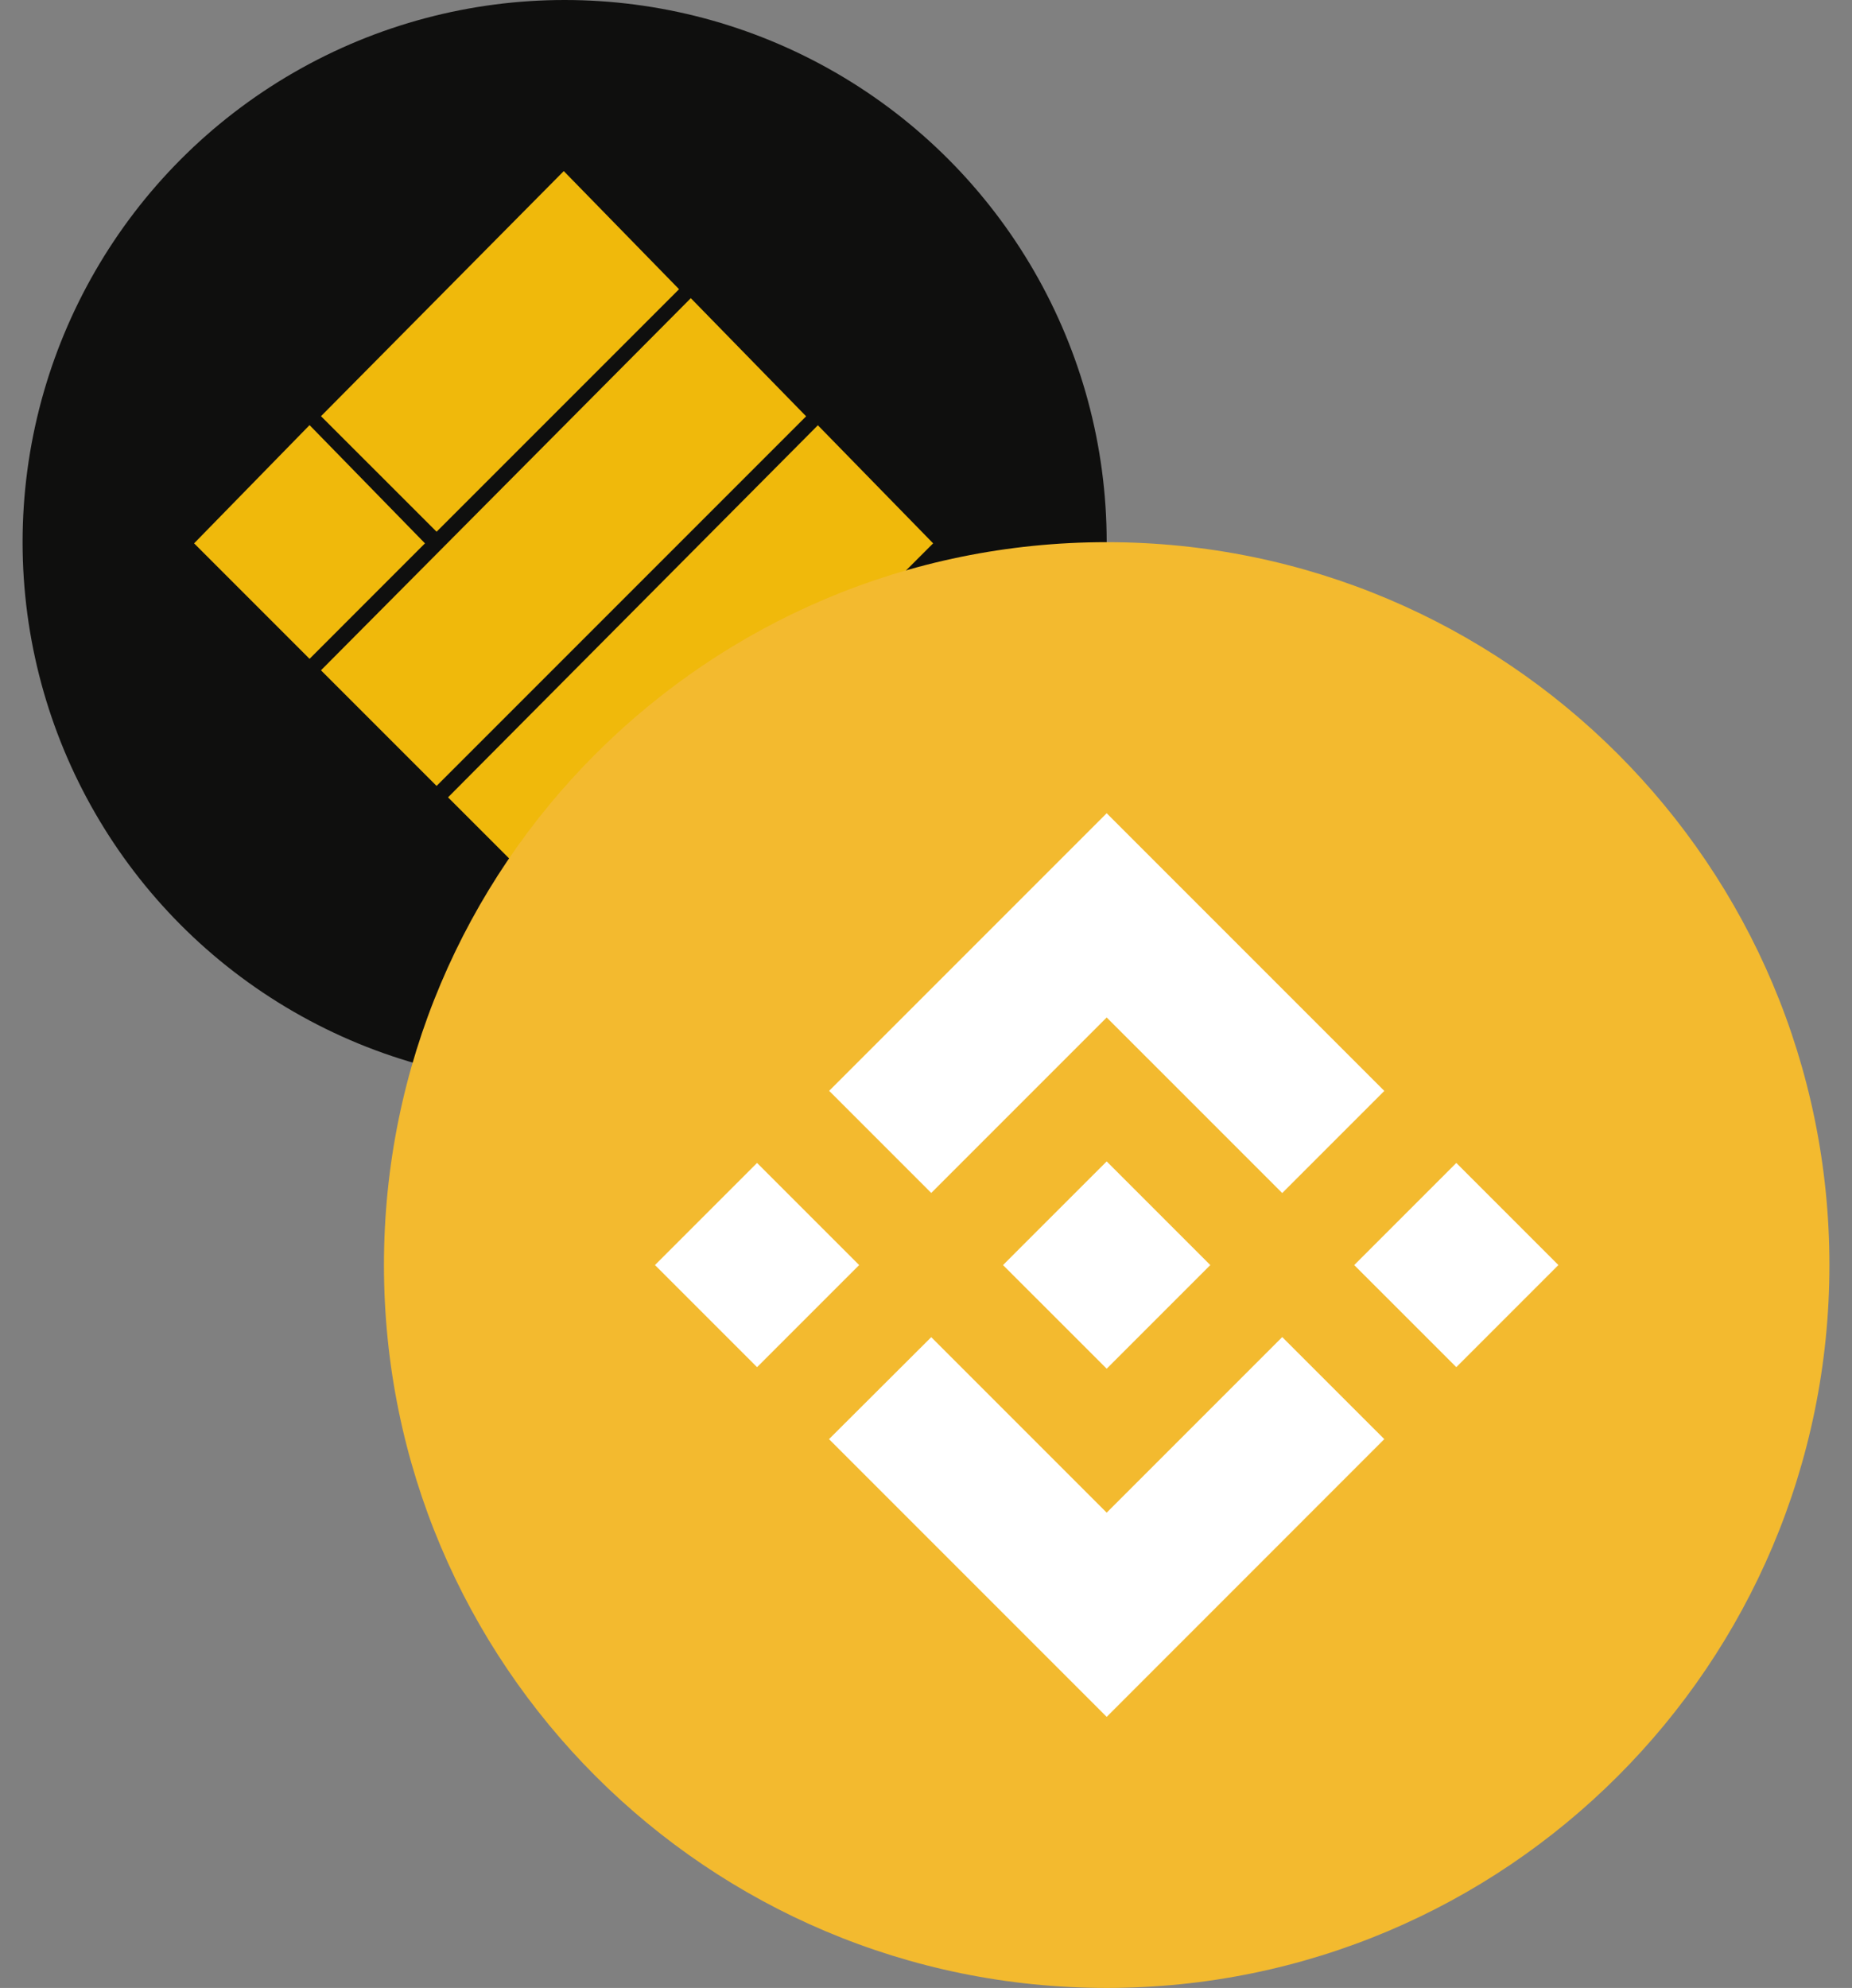 <svg width="41" height="44" viewBox="0 0 41 44" fill="none" xmlns="http://www.w3.org/2000/svg">
<rect x="0" y="0" width="41" height="44" fill="#808080" stroke="none"/>
<g clip-path="url(#clip0)">
<circle cx="12.5" cy="12" r="12" fill="#0F0F0E"/>
<path d="M12.478 4.5L14.33 6.397L9.665 11.062L7.812 9.21L12.478 4.5Z" fill="#F0B90B" stroke="#F0B90B"/>
<path d="M15.29 7.312L17.143 9.21L9.665 16.688L7.812 14.835L15.29 7.312Z" fill="#F0B90B" stroke="#F0B90B"/>
<path d="M6.853 10.125L8.705 12.022L6.853 13.875L5 12.022L6.853 10.125Z" fill="#F0B90B" stroke="#F0B90B"/>
<path d="M18.103 10.125L19.955 12.022L12.478 19.5L10.625 17.647L18.103 10.125Z" fill="#F0B90B" stroke="#F0B90B"/>
</g>
<g clip-path="url(#clip1)">
<path d="M24.5 44C33.337 44 40.5 36.837 40.5 28C40.5 19.163 33.337 12 24.5 12C15.663 12 8.5 19.163 8.5 28C8.5 36.837 15.663 44 24.5 44Z" fill="#F3BA2F"/>
<path d="M20.616 26.404L24.5 22.52L28.386 26.406L30.646 24.146L24.5 18L18.356 24.144L20.616 26.404ZM14.5 28L16.76 25.74L19.02 28L16.76 30.26L14.5 28ZM20.616 29.596L24.5 33.48L28.386 29.594L30.646 31.853L24.5 38L18.356 31.856L18.353 31.853L20.616 29.596ZM29.98 28L32.24 25.74L34.5 28L32.24 30.26L29.98 28ZM26.792 27.998H26.794V28L24.5 30.294L22.209 28.004L22.205 28L22.209 27.997L22.61 27.595L22.805 27.4L24.5 25.706L26.793 27.999L26.792 27.998Z" fill="white"/>
</g>
<defs>
<clip-path id="clip0">
<rect width="24" height="24" fill="white" transform="translate(0.5)"/>
</clip-path>
<clip-path id="clip1">
<rect width="32" height="32" fill="white" transform="translate(8.5 12)"/>
</clip-path>
</defs>
</svg>
